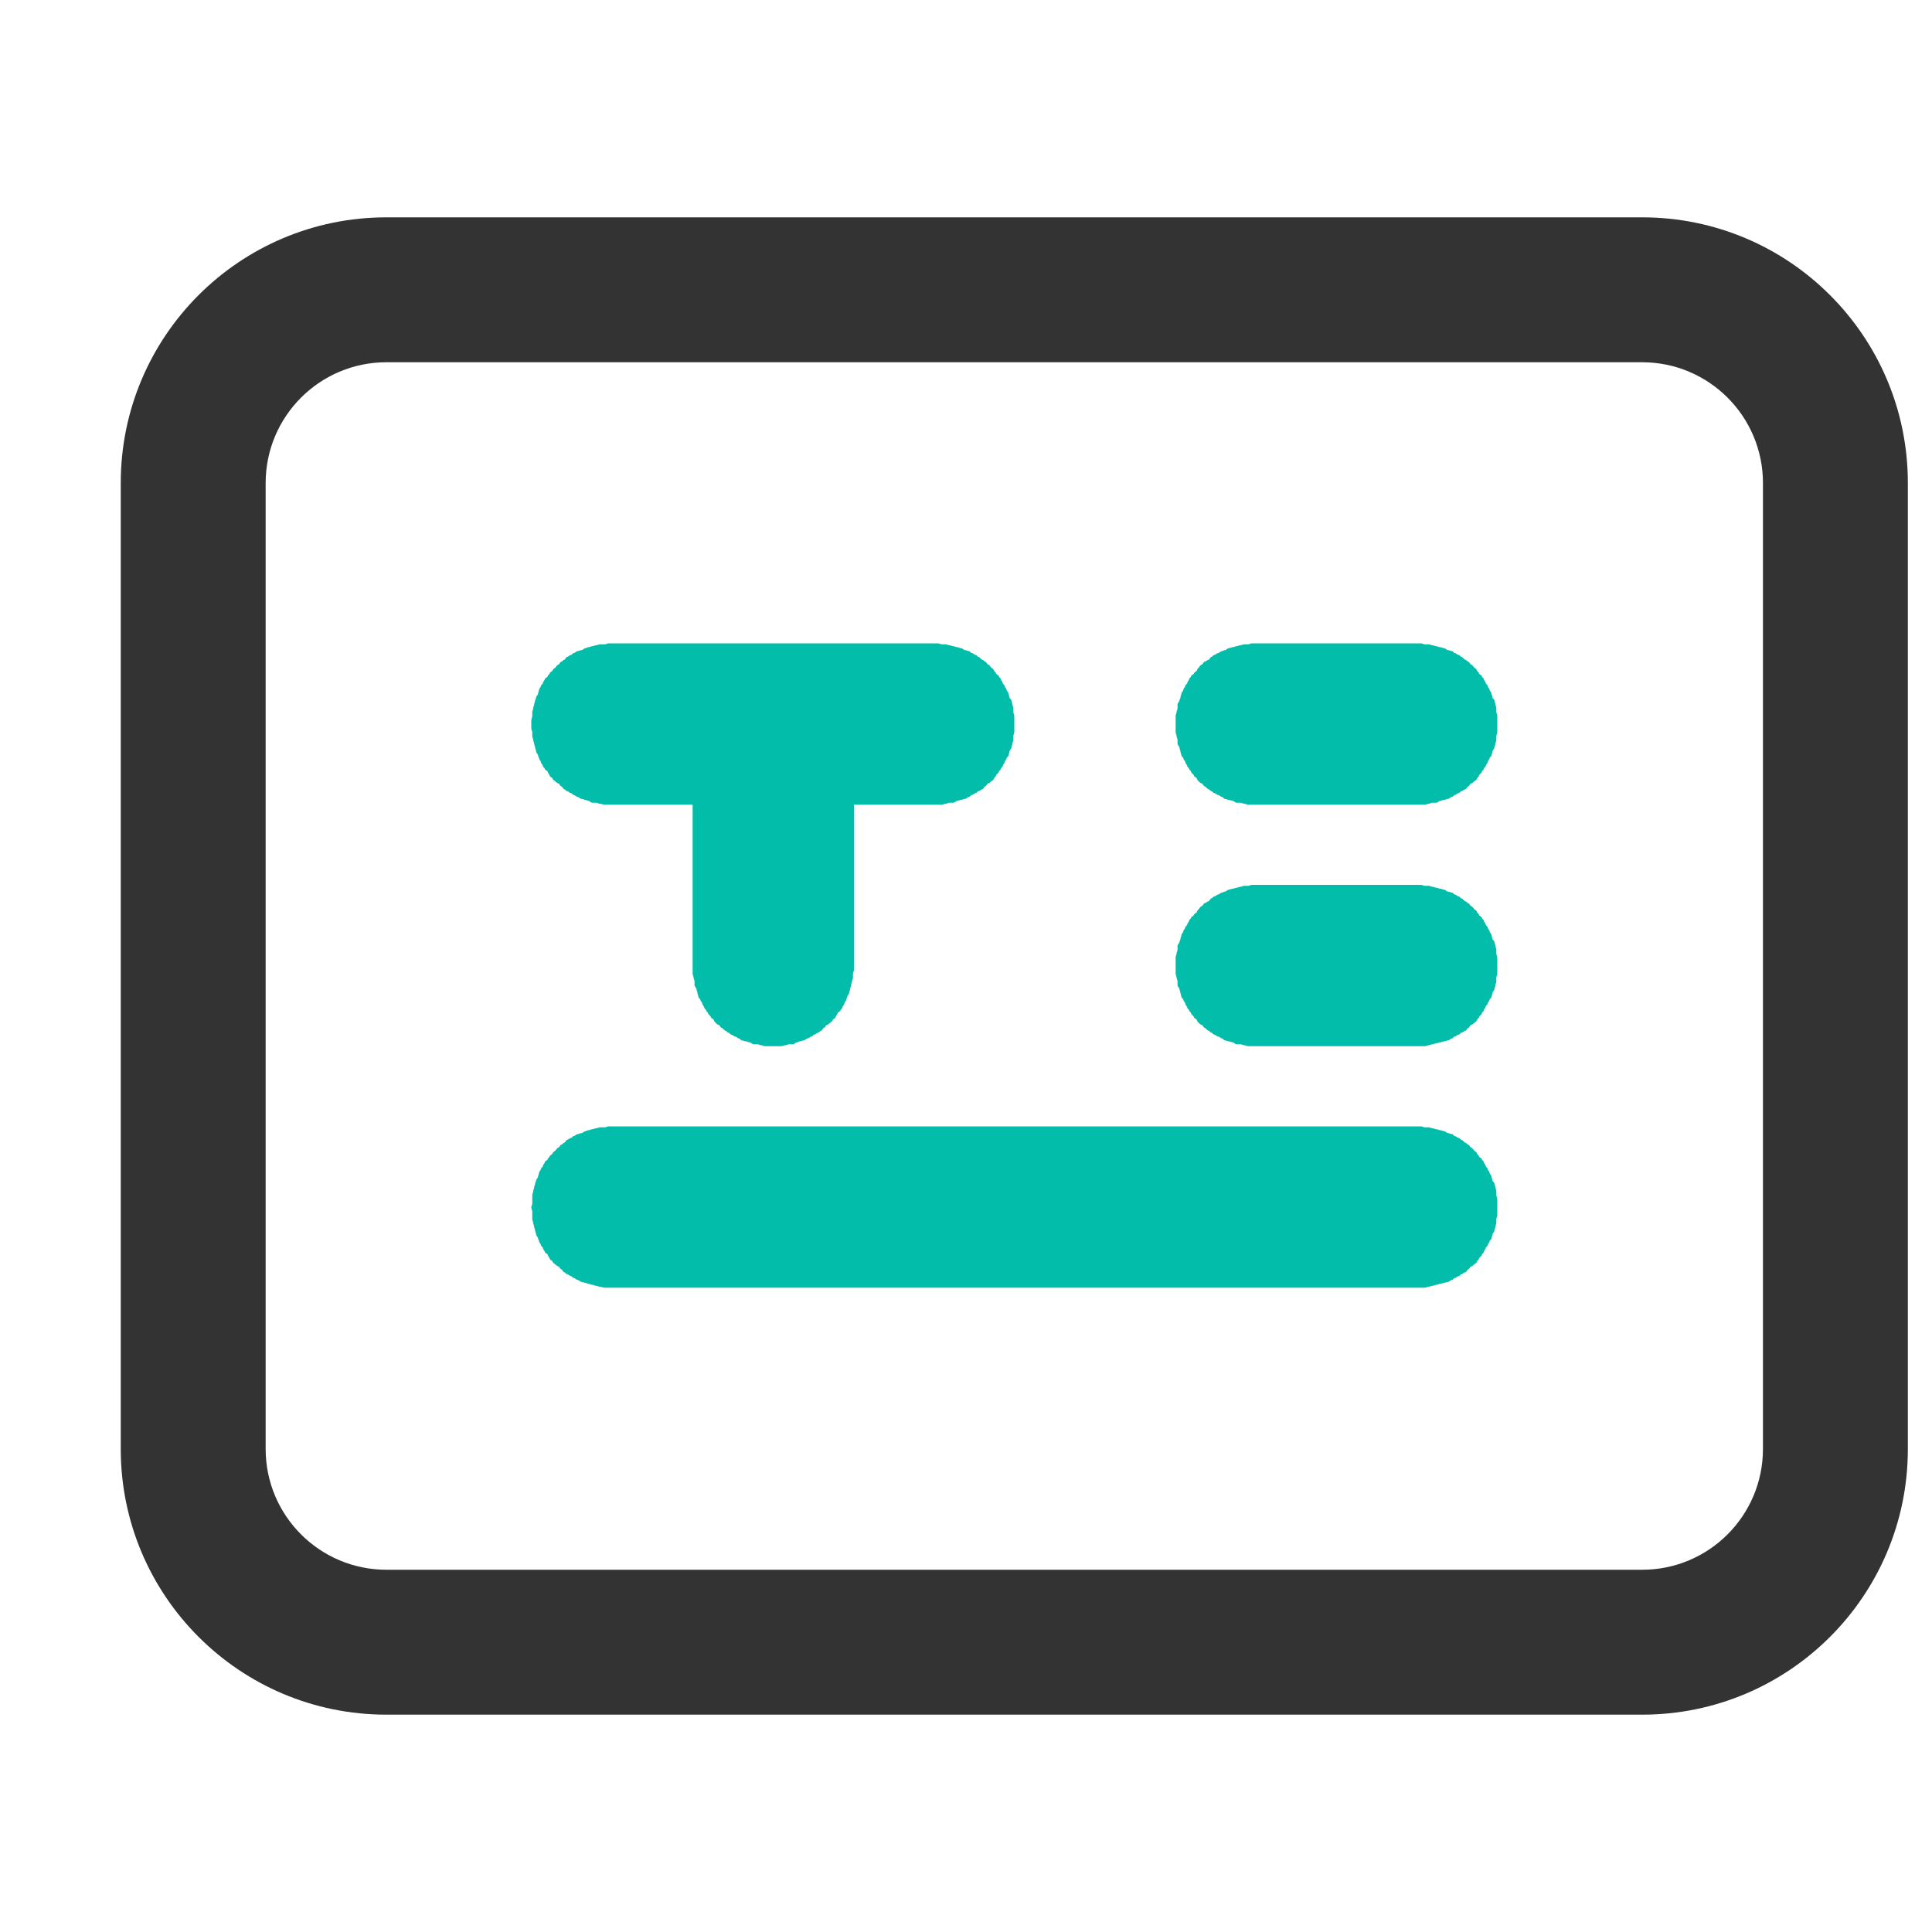 <svg xmlns="http://www.w3.org/2000/svg" xmlns:xlink="http://www.w3.org/1999/xlink" width="20" height="20" viewBox="0 0 20 20" fill="none">
<path   fill="rgba(51, 51, 51, 1)"  d="M4 2.25L17 2.25C18.519 2.25 19.75 3.481 19.75 5L19.75 15C19.75 16.519 18.519 17.75 17 17.75L4 17.75C2.481 17.75 1.25 16.519 1.25 15L1.25 5C1.25 3.481 2.481 2.25 4 2.25ZM4 3.75C3.31 3.75 2.75 4.31 2.75 5L2.75 15C2.75 15.69 3.31 16.25 4 16.25L17 16.25C17.69 16.25 18.25 15.69 18.25 15L18.25 5C18.25 4.31 17.69 3.75 17 3.75L4 3.75Z">
</path>
<path d="M14.67 11.66C14.684 11.66 14.696 11.66 14.71 11.66C14.724 11.66 14.736 11.67 14.75 11.67C14.764 11.67 14.777 11.67 14.79 11.67C14.803 11.67 14.817 11.68 14.83 11.68C14.843 11.68 14.857 11.69 14.87 11.69C14.883 11.69 14.897 11.7 14.91 11.7C14.923 11.7 14.937 11.71 14.95 11.71C14.963 11.71 14.977 11.73 14.99 11.73C15.003 11.73 15.018 11.74 15.03 11.74C15.042 11.74 15.048 11.76 15.06 11.76C15.072 11.76 15.088 11.78 15.1 11.78C15.112 11.78 15.119 11.8 15.13 11.8C15.141 11.8 15.159 11.83 15.17 11.83C15.181 11.83 15.19 11.85 15.2 11.85C15.21 11.85 15.22 11.88 15.23 11.88C15.24 11.88 15.26 11.91 15.26 11.91C15.26 11.91 15.29 11.93 15.29 11.94C15.29 11.95 15.31 11.96 15.31 11.97C15.31 11.98 15.34 11.989 15.34 12C15.34 12.011 15.36 12.019 15.36 12.03C15.36 12.041 15.38 12.058 15.38 12.07C15.38 12.082 15.4 12.088 15.4 12.1C15.4 12.112 15.42 12.128 15.42 12.14C15.42 12.152 15.44 12.167 15.44 12.18C15.44 12.193 15.45 12.207 15.45 12.22C15.45 12.233 15.47 12.237 15.47 12.25C15.47 12.263 15.48 12.277 15.48 12.29C15.48 12.303 15.49 12.317 15.49 12.33C15.49 12.343 15.49 12.357 15.49 12.37C15.49 12.383 15.5 12.406 15.5 12.42C15.5 12.434 15.5 12.446 15.5 12.46C15.5 12.474 15.5 12.486 15.5 12.5C15.5 12.514 15.5 12.526 15.5 12.54C15.5 12.554 15.5 12.566 15.5 12.58C15.5 12.594 15.49 12.607 15.49 12.62C15.49 12.633 15.49 12.647 15.49 12.66C15.49 12.673 15.48 12.687 15.48 12.7C15.48 12.713 15.47 12.727 15.47 12.74C15.47 12.753 15.45 12.767 15.45 12.78C15.45 12.793 15.44 12.807 15.44 12.82C15.44 12.833 15.42 12.838 15.42 12.85C15.42 12.862 15.4 12.878 15.4 12.89C15.4 12.902 15.38 12.908 15.38 12.92C15.38 12.932 15.36 12.949 15.36 12.96C15.36 12.971 15.34 12.979 15.34 12.99C15.34 13.001 15.31 13.02 15.31 13.03C15.31 13.041 15.29 13.05 15.29 13.06C15.29 13.07 15.26 13.09 15.26 13.09C15.26 13.09 15.24 13.11 15.23 13.11C15.22 13.11 15.21 13.14 15.2 13.14C15.19 13.14 15.181 13.17 15.17 13.17C15.159 13.17 15.141 13.19 15.13 13.19C15.119 13.19 15.112 13.21 15.1 13.21C15.088 13.21 15.072 13.23 15.06 13.23C15.048 13.23 15.042 13.25 15.03 13.25C15.018 13.25 15.003 13.27 14.99 13.27C14.977 13.27 14.963 13.28 14.95 13.28C14.937 13.28 14.923 13.29 14.91 13.29C14.897 13.29 14.883 13.3 14.87 13.3C14.857 13.3 14.843 13.31 14.83 13.31C14.817 13.31 14.803 13.32 14.79 13.32C14.777 13.32 14.764 13.33 14.75 13.33C14.736 13.33 14.724 13.33 14.71 13.33C14.696 13.33 14.684 13.33 14.67 13.33L6.34 13.33C6.326 13.33 6.314 13.33 6.3 13.33C6.286 13.33 6.274 13.33 6.26 13.33C6.246 13.33 6.223 13.32 6.21 13.32C6.197 13.32 6.183 13.31 6.17 13.31C6.157 13.31 6.143 13.3 6.13 13.3C6.117 13.3 6.103 13.29 6.09 13.29C6.077 13.29 6.073 13.28 6.06 13.28C6.047 13.28 6.033 13.27 6.02 13.27C6.007 13.27 5.992 13.25 5.98 13.25C5.968 13.25 5.952 13.23 5.94 13.23C5.928 13.23 5.922 13.21 5.91 13.21C5.898 13.21 5.881 13.19 5.87 13.19C5.859 13.19 5.851 13.17 5.84 13.17C5.829 13.17 5.821 13.14 5.81 13.14C5.799 13.14 5.79 13.11 5.78 13.11C5.77 13.11 5.75 13.09 5.75 13.09C5.75 13.09 5.72 13.07 5.72 13.06C5.72 13.05 5.69 13.041 5.69 13.03C5.69 13.02 5.67 13.001 5.67 12.99C5.67 12.979 5.64 12.971 5.64 12.96C5.64 12.949 5.62 12.932 5.62 12.92C5.62 12.908 5.6 12.902 5.6 12.89C5.6 12.878 5.58 12.862 5.58 12.85C5.58 12.838 5.57 12.833 5.57 12.82C5.57 12.807 5.55 12.793 5.55 12.78C5.55 12.767 5.54 12.753 5.54 12.74C5.54 12.727 5.53 12.713 5.53 12.7C5.53 12.687 5.52 12.673 5.52 12.66C5.52 12.647 5.51 12.633 5.51 12.62C5.51 12.607 5.51 12.594 5.51 12.58C5.51 12.566 5.51 12.554 5.51 12.54C5.51 12.526 5.5 12.514 5.5 12.5C5.5 12.486 5.51 12.474 5.51 12.46C5.51 12.446 5.51 12.434 5.51 12.42C5.51 12.406 5.51 12.383 5.51 12.37C5.51 12.357 5.52 12.343 5.52 12.33C5.52 12.317 5.53 12.303 5.53 12.29C5.53 12.277 5.54 12.263 5.54 12.25C5.54 12.237 5.55 12.233 5.55 12.22C5.55 12.207 5.57 12.193 5.57 12.18C5.57 12.167 5.58 12.152 5.58 12.14C5.58 12.128 5.6 12.112 5.6 12.1C5.6 12.088 5.62 12.082 5.62 12.07C5.62 12.058 5.64 12.041 5.64 12.03C5.64 12.019 5.67 12.011 5.67 12C5.67 11.989 5.69 11.98 5.69 11.97C5.69 11.96 5.72 11.95 5.72 11.94C5.72 11.93 5.75 11.91 5.75 11.91C5.75 11.91 5.77 11.88 5.78 11.88C5.79 11.88 5.799 11.85 5.81 11.85C5.821 11.85 5.829 11.83 5.84 11.83C5.851 11.83 5.859 11.8 5.87 11.8C5.881 11.8 5.898 11.78 5.91 11.78C5.922 11.78 5.928 11.76 5.94 11.76C5.952 11.76 5.968 11.74 5.98 11.74C5.992 11.74 6.007 11.73 6.02 11.73C6.033 11.73 6.047 11.71 6.06 11.71C6.073 11.71 6.077 11.7 6.09 11.7C6.103 11.7 6.117 11.69 6.13 11.69C6.143 11.69 6.157 11.68 6.17 11.68C6.183 11.68 6.197 11.67 6.21 11.67C6.223 11.67 6.246 11.67 6.26 11.67C6.274 11.67 6.286 11.66 6.3 11.66C6.314 11.66 6.326 11.66 6.34 11.66L14.67 11.66ZM14.67 9.16C14.684 9.16 14.696 9.16 14.71 9.16C14.724 9.16 14.736 9.17 14.75 9.17C14.764 9.17 14.777 9.17 14.79 9.17C14.803 9.17 14.817 9.18 14.83 9.18C14.843 9.18 14.857 9.19 14.87 9.19C14.883 9.19 14.897 9.2 14.91 9.2C14.923 9.2 14.937 9.21 14.95 9.21C14.963 9.21 14.977 9.23 14.99 9.23C15.003 9.23 15.018 9.24 15.03 9.24C15.042 9.24 15.048 9.26 15.06 9.26C15.072 9.26 15.088 9.28 15.1 9.28C15.112 9.28 15.119 9.3 15.13 9.3C15.141 9.3 15.159 9.33 15.17 9.33C15.181 9.33 15.19 9.35 15.2 9.35C15.21 9.35 15.22 9.38 15.23 9.38C15.24 9.38 15.26 9.41 15.26 9.41C15.26 9.41 15.29 9.43 15.29 9.44C15.29 9.45 15.31 9.459 15.31 9.47C15.31 9.481 15.34 9.489 15.34 9.5C15.34 9.511 15.36 9.519 15.36 9.53C15.36 9.541 15.38 9.558 15.38 9.57C15.38 9.582 15.4 9.588 15.4 9.6C15.4 9.612 15.42 9.628 15.42 9.64C15.42 9.652 15.44 9.667 15.44 9.68C15.44 9.693 15.45 9.707 15.45 9.72C15.45 9.733 15.47 9.737 15.47 9.75C15.47 9.763 15.48 9.777 15.48 9.79C15.48 9.803 15.49 9.817 15.49 9.83C15.49 9.843 15.49 9.857 15.49 9.87C15.49 9.883 15.5 9.906 15.5 9.92C15.5 9.934 15.5 9.946 15.5 9.96C15.5 9.974 15.5 9.986 15.5 10C15.5 10.014 15.5 10.026 15.5 10.04C15.5 10.054 15.5 10.066 15.5 10.08C15.5 10.094 15.49 10.107 15.49 10.12C15.49 10.133 15.49 10.147 15.49 10.16C15.49 10.173 15.48 10.187 15.48 10.2C15.48 10.213 15.47 10.227 15.47 10.24C15.47 10.253 15.45 10.267 15.45 10.28C15.45 10.293 15.44 10.307 15.44 10.32C15.44 10.333 15.42 10.338 15.42 10.35C15.42 10.362 15.4 10.378 15.4 10.39C15.4 10.402 15.38 10.408 15.38 10.42C15.38 10.432 15.36 10.449 15.36 10.46C15.36 10.471 15.34 10.479 15.34 10.49C15.34 10.501 15.31 10.52 15.31 10.53C15.31 10.541 15.29 10.55 15.29 10.56C15.29 10.57 15.26 10.59 15.26 10.59C15.26 10.59 15.24 10.61 15.23 10.61C15.22 10.61 15.21 10.64 15.2 10.64C15.19 10.64 15.181 10.67 15.17 10.67C15.159 10.67 15.141 10.69 15.13 10.69C15.119 10.69 15.112 10.71 15.1 10.71C15.088 10.71 15.072 10.73 15.06 10.73C15.048 10.73 15.042 10.75 15.03 10.75C15.018 10.75 15.003 10.77 14.99 10.77C14.977 10.77 14.963 10.78 14.95 10.78C14.937 10.78 14.923 10.79 14.91 10.79C14.897 10.79 14.883 10.8 14.87 10.8C14.857 10.8 14.843 10.81 14.83 10.81C14.817 10.81 14.803 10.82 14.79 10.82C14.777 10.82 14.764 10.83 14.75 10.83C14.736 10.83 14.724 10.83 14.71 10.83C14.696 10.83 14.684 10.83 14.67 10.83L13 10.83C12.986 10.83 12.974 10.83 12.96 10.83C12.946 10.83 12.934 10.83 12.92 10.83C12.906 10.83 12.893 10.82 12.88 10.82C12.867 10.82 12.853 10.81 12.84 10.81C12.827 10.81 12.813 10.81 12.8 10.81C12.787 10.81 12.773 10.79 12.76 10.79C12.747 10.79 12.733 10.78 12.72 10.78C12.707 10.78 12.693 10.77 12.68 10.77C12.667 10.77 12.662 10.75 12.65 10.75C12.638 10.75 12.622 10.73 12.61 10.73C12.598 10.73 12.582 10.71 12.57 10.71C12.558 10.71 12.551 10.69 12.54 10.69C12.529 10.69 12.521 10.67 12.51 10.67C12.499 10.67 12.48 10.64 12.47 10.64C12.46 10.64 12.45 10.61 12.44 10.61C12.43 10.61 12.41 10.59 12.41 10.59C12.41 10.59 12.39 10.57 12.39 10.56C12.39 10.55 12.36 10.541 12.36 10.53C12.36 10.52 12.33 10.501 12.33 10.49C12.33 10.479 12.31 10.471 12.31 10.46C12.31 10.449 12.29 10.442 12.29 10.43C12.29 10.418 12.27 10.402 12.27 10.39C12.27 10.378 12.25 10.362 12.25 10.35C12.25 10.338 12.23 10.333 12.23 10.32C12.23 10.307 12.22 10.293 12.22 10.28C12.22 10.267 12.21 10.253 12.21 10.24C12.21 10.227 12.19 10.213 12.19 10.2C12.19 10.187 12.19 10.173 12.19 10.16C12.19 10.147 12.18 10.133 12.18 10.12C12.18 10.107 12.17 10.094 12.17 10.08C12.17 10.066 12.17 10.054 12.17 10.04C12.17 10.026 12.17 10.014 12.17 10C12.17 9.986 12.17 9.974 12.17 9.96C12.17 9.946 12.17 9.924 12.17 9.91C12.17 9.896 12.18 9.883 12.18 9.87C12.18 9.857 12.19 9.843 12.19 9.83C12.19 9.817 12.19 9.803 12.19 9.79C12.19 9.777 12.21 9.763 12.21 9.75C12.21 9.737 12.22 9.733 12.22 9.72C12.22 9.707 12.23 9.693 12.23 9.68C12.23 9.667 12.25 9.652 12.25 9.64C12.25 9.628 12.27 9.612 12.27 9.6C12.27 9.588 12.29 9.582 12.29 9.57C12.29 9.558 12.31 9.541 12.31 9.53C12.31 9.519 12.33 9.511 12.33 9.5C12.33 9.489 12.36 9.481 12.36 9.47C12.36 9.459 12.39 9.45 12.39 9.44C12.39 9.43 12.41 9.41 12.41 9.41C12.41 9.41 12.43 9.38 12.44 9.38C12.45 9.38 12.46 9.35 12.47 9.35C12.48 9.35 12.499 9.33 12.51 9.33C12.521 9.33 12.529 9.3 12.54 9.3C12.551 9.3 12.558 9.28 12.57 9.28C12.582 9.28 12.598 9.26 12.61 9.26C12.622 9.26 12.638 9.24 12.65 9.24C12.662 9.24 12.667 9.23 12.68 9.23C12.693 9.23 12.707 9.21 12.72 9.21C12.733 9.21 12.747 9.2 12.76 9.2C12.773 9.2 12.787 9.19 12.8 9.19C12.813 9.19 12.827 9.18 12.84 9.18C12.853 9.18 12.867 9.17 12.88 9.17C12.893 9.17 12.906 9.17 12.92 9.17C12.934 9.17 12.946 9.16 12.96 9.16C12.974 9.16 12.986 9.16 13 9.16L14.67 9.16ZM9.67 6.66C9.684 6.66 9.696 6.66 9.71 6.66C9.724 6.66 9.736 6.67 9.75 6.67C9.764 6.67 9.777 6.67 9.79 6.67C9.803 6.67 9.817 6.68 9.83 6.68C9.843 6.68 9.857 6.69 9.87 6.69C9.883 6.69 9.897 6.7 9.91 6.7C9.923 6.7 9.937 6.71 9.95 6.71C9.963 6.71 9.977 6.73 9.99 6.73C10.003 6.73 10.018 6.74 10.03 6.74C10.042 6.74 10.048 6.76 10.06 6.76C10.072 6.76 10.088 6.78 10.1 6.78C10.112 6.78 10.119 6.8 10.13 6.8C10.141 6.8 10.159 6.83 10.17 6.83C10.181 6.83 10.19 6.85 10.2 6.85C10.21 6.85 10.22 6.88 10.23 6.88C10.24 6.88 10.26 6.91 10.26 6.91C10.26 6.91 10.29 6.93 10.29 6.94C10.29 6.95 10.31 6.959 10.31 6.97C10.31 6.981 10.34 6.989 10.34 7C10.34 7.011 10.36 7.019 10.36 7.03C10.36 7.041 10.38 7.058 10.38 7.07C10.38 7.082 10.4 7.088 10.4 7.1C10.4 7.112 10.42 7.128 10.42 7.14C10.42 7.152 10.44 7.167 10.44 7.18C10.44 7.193 10.45 7.207 10.45 7.22C10.45 7.233 10.47 7.237 10.47 7.25C10.47 7.263 10.48 7.277 10.48 7.29C10.48 7.303 10.49 7.317 10.49 7.33C10.49 7.343 10.49 7.357 10.49 7.37C10.49 7.383 10.5 7.396 10.5 7.41C10.5 7.424 10.5 7.446 10.5 7.46C10.5 7.474 10.5 7.486 10.5 7.5C10.5 7.514 10.5 7.526 10.5 7.54C10.5 7.554 10.5 7.566 10.5 7.58C10.5 7.594 10.49 7.607 10.49 7.62C10.49 7.633 10.49 7.647 10.49 7.66C10.49 7.673 10.48 7.687 10.48 7.7C10.48 7.713 10.47 7.727 10.47 7.74C10.47 7.753 10.45 7.767 10.45 7.78C10.45 7.793 10.44 7.807 10.44 7.82C10.44 7.833 10.42 7.838 10.42 7.85C10.42 7.862 10.4 7.878 10.4 7.89C10.4 7.902 10.38 7.918 10.38 7.93C10.38 7.942 10.36 7.949 10.36 7.96C10.36 7.971 10.34 7.979 10.34 7.99C10.34 8.001 10.31 8.019 10.31 8.03C10.31 8.041 10.29 8.05 10.29 8.06C10.29 8.07 10.26 8.09 10.26 8.09C10.26 8.09 10.24 8.11 10.23 8.11C10.22 8.11 10.21 8.14 10.2 8.14C10.19 8.14 10.181 8.17 10.17 8.17C10.159 8.17 10.141 8.19 10.13 8.19C10.119 8.19 10.112 8.21 10.1 8.21C10.088 8.21 10.072 8.23 10.06 8.23C10.048 8.23 10.042 8.25 10.03 8.25C10.018 8.25 10.003 8.27 9.99 8.27C9.977 8.27 9.963 8.28 9.95 8.28C9.937 8.28 9.923 8.29 9.91 8.29C9.897 8.29 9.883 8.31 9.87 8.31C9.857 8.31 9.843 8.31 9.83 8.31C9.817 8.31 9.803 8.32 9.79 8.32C9.777 8.32 9.764 8.33 9.75 8.33C9.736 8.33 9.724 8.33 9.71 8.33C9.696 8.33 9.684 8.33 9.67 8.33L8.84 8.33L8.84 10C8.84 10.014 8.84 10.026 8.84 10.04C8.84 10.054 8.83 10.066 8.83 10.08C8.83 10.094 8.83 10.107 8.83 10.12C8.83 10.133 8.82 10.147 8.82 10.16C8.82 10.173 8.81 10.187 8.81 10.2C8.81 10.213 8.8 10.227 8.8 10.24C8.8 10.253 8.79 10.267 8.79 10.28C8.79 10.293 8.77 10.307 8.77 10.32C8.77 10.333 8.76 10.338 8.76 10.35C8.76 10.362 8.74 10.378 8.74 10.39C8.74 10.402 8.72 10.418 8.72 10.43C8.72 10.442 8.7 10.449 8.7 10.46C8.7 10.471 8.67 10.479 8.67 10.49C8.67 10.501 8.65 10.52 8.65 10.53C8.65 10.54 8.62 10.55 8.62 10.56C8.62 10.57 8.59 10.59 8.59 10.59C8.59 10.59 8.57 10.61 8.56 10.61C8.55 10.61 8.541 10.64 8.53 10.64C8.519 10.64 8.511 10.67 8.5 10.67C8.489 10.67 8.481 10.69 8.47 10.69C8.459 10.69 8.442 10.71 8.43 10.71C8.418 10.71 8.412 10.73 8.4 10.73C8.388 10.73 8.372 10.75 8.36 10.75C8.348 10.75 8.333 10.77 8.32 10.77C8.307 10.77 8.293 10.78 8.28 10.78C8.267 10.78 8.263 10.79 8.25 10.79C8.237 10.79 8.223 10.81 8.21 10.81C8.197 10.81 8.183 10.81 8.17 10.81C8.157 10.81 8.143 10.82 8.13 10.82C8.117 10.82 8.104 10.83 8.09 10.83C8.076 10.83 8.054 10.83 8.04 10.83C8.026 10.83 8.014 10.83 8 10.83C7.986 10.83 7.974 10.83 7.96 10.83C7.946 10.83 7.934 10.83 7.92 10.83C7.906 10.83 7.893 10.82 7.88 10.82C7.866 10.82 7.853 10.81 7.84 10.81C7.827 10.81 7.813 10.81 7.8 10.81C7.787 10.81 7.773 10.79 7.76 10.79C7.747 10.79 7.733 10.78 7.72 10.78C7.707 10.78 7.693 10.77 7.68 10.77C7.667 10.77 7.662 10.75 7.65 10.75C7.638 10.75 7.622 10.73 7.61 10.73C7.598 10.73 7.582 10.71 7.57 10.71C7.558 10.71 7.551 10.69 7.54 10.69C7.529 10.69 7.521 10.67 7.51 10.67C7.499 10.67 7.481 10.64 7.47 10.64C7.459 10.64 7.45 10.61 7.44 10.61C7.43 10.61 7.41 10.59 7.41 10.59C7.41 10.59 7.39 10.57 7.39 10.56C7.39 10.55 7.36 10.54 7.36 10.53C7.36 10.52 7.33 10.501 7.33 10.49C7.33 10.479 7.31 10.471 7.31 10.46C7.31 10.449 7.29 10.442 7.29 10.43C7.29 10.418 7.27 10.402 7.27 10.39C7.27 10.378 7.25 10.362 7.25 10.35C7.25 10.338 7.23 10.333 7.23 10.32C7.23 10.307 7.22 10.293 7.22 10.28C7.22 10.267 7.21 10.253 7.21 10.24C7.21 10.227 7.19 10.213 7.19 10.2C7.19 10.187 7.19 10.173 7.19 10.16C7.19 10.147 7.18 10.133 7.18 10.12C7.18 10.107 7.17 10.094 7.17 10.08C7.17 10.066 7.17 10.054 7.17 10.04C7.17 10.026 7.17 10.014 7.17 10L7.17 8.33L6.34 8.33C6.326 8.33 6.314 8.33 6.3 8.33C6.286 8.33 6.274 8.33 6.26 8.33C6.246 8.33 6.223 8.32 6.21 8.32C6.197 8.32 6.183 8.31 6.17 8.31C6.157 8.31 6.143 8.31 6.13 8.31C6.117 8.31 6.103 8.29 6.09 8.29C6.077 8.29 6.073 8.28 6.06 8.28C6.047 8.28 6.033 8.27 6.02 8.27C6.007 8.27 5.992 8.25 5.98 8.25C5.968 8.25 5.952 8.23 5.94 8.23C5.928 8.23 5.922 8.21 5.91 8.21C5.898 8.21 5.881 8.19 5.87 8.19C5.859 8.19 5.851 8.17 5.84 8.17C5.829 8.17 5.821 8.14 5.81 8.14C5.799 8.14 5.79 8.11 5.78 8.11C5.77 8.11 5.75 8.09 5.75 8.09C5.75 8.09 5.72 8.07 5.72 8.06C5.72 8.05 5.69 8.041 5.69 8.03C5.69 8.019 5.67 8.001 5.67 7.99C5.67 7.979 5.64 7.971 5.64 7.96C5.64 7.949 5.62 7.942 5.62 7.93C5.62 7.918 5.6 7.902 5.6 7.89C5.6 7.878 5.58 7.862 5.58 7.85C5.58 7.838 5.57 7.833 5.57 7.82C5.57 7.807 5.55 7.793 5.55 7.78C5.55 7.767 5.54 7.753 5.54 7.74C5.54 7.727 5.53 7.713 5.53 7.7C5.53 7.687 5.52 7.673 5.52 7.66C5.52 7.647 5.51 7.633 5.51 7.62C5.51 7.607 5.51 7.594 5.51 7.58C5.51 7.566 5.5 7.554 5.5 7.54C5.5 7.526 5.5 7.514 5.5 7.5C5.5 7.486 5.5 7.474 5.5 7.46C5.5 7.446 5.51 7.424 5.51 7.41C5.51 7.396 5.51 7.383 5.51 7.37C5.51 7.357 5.52 7.343 5.52 7.33C5.52 7.317 5.53 7.303 5.53 7.29C5.53 7.277 5.54 7.263 5.54 7.25C5.54 7.237 5.55 7.233 5.55 7.22C5.55 7.207 5.57 7.193 5.57 7.18C5.57 7.167 5.58 7.152 5.58 7.14C5.58 7.128 5.6 7.112 5.6 7.1C5.6 7.088 5.62 7.082 5.62 7.07C5.62 7.058 5.64 7.041 5.64 7.03C5.64 7.019 5.67 7.011 5.67 7C5.67 6.989 5.69 6.981 5.69 6.97C5.69 6.959 5.72 6.95 5.72 6.94C5.72 6.93 5.75 6.91 5.75 6.91C5.75 6.91 5.77 6.88 5.78 6.88C5.79 6.88 5.799 6.85 5.81 6.85C5.821 6.85 5.829 6.83 5.84 6.83C5.851 6.83 5.859 6.8 5.87 6.8C5.881 6.8 5.898 6.78 5.91 6.78C5.922 6.78 5.928 6.76 5.94 6.76C5.952 6.76 5.968 6.74 5.98 6.74C5.992 6.74 6.007 6.73 6.02 6.73C6.033 6.73 6.047 6.71 6.06 6.71C6.073 6.71 6.077 6.7 6.09 6.7C6.103 6.7 6.117 6.69 6.13 6.69C6.143 6.69 6.157 6.68 6.17 6.68C6.183 6.68 6.197 6.67 6.21 6.67C6.223 6.67 6.246 6.67 6.26 6.67C6.274 6.67 6.286 6.66 6.3 6.66C6.314 6.66 6.326 6.66 6.34 6.66L9.67 6.66ZM14.67 6.66C14.684 6.66 14.696 6.66 14.71 6.66C14.724 6.66 14.736 6.67 14.75 6.67C14.764 6.67 14.777 6.67 14.79 6.67C14.803 6.67 14.817 6.68 14.83 6.68C14.843 6.68 14.857 6.69 14.87 6.69C14.883 6.69 14.897 6.7 14.91 6.7C14.923 6.7 14.937 6.71 14.95 6.71C14.963 6.71 14.977 6.73 14.99 6.73C15.003 6.73 15.018 6.74 15.03 6.74C15.042 6.74 15.048 6.76 15.06 6.76C15.072 6.76 15.088 6.78 15.1 6.78C15.112 6.78 15.119 6.8 15.13 6.8C15.141 6.8 15.159 6.83 15.17 6.83C15.181 6.83 15.19 6.85 15.2 6.85C15.21 6.85 15.22 6.88 15.23 6.88C15.24 6.88 15.26 6.91 15.26 6.91C15.26 6.91 15.29 6.93 15.29 6.94C15.29 6.95 15.31 6.959 15.31 6.97C15.31 6.981 15.34 6.989 15.34 7C15.34 7.011 15.36 7.019 15.36 7.03C15.36 7.041 15.38 7.058 15.38 7.07C15.38 7.082 15.4 7.088 15.4 7.1C15.4 7.112 15.42 7.128 15.42 7.14C15.42 7.152 15.44 7.167 15.44 7.18C15.44 7.193 15.45 7.207 15.45 7.22C15.45 7.233 15.47 7.237 15.47 7.25C15.47 7.263 15.48 7.277 15.48 7.29C15.48 7.303 15.49 7.317 15.49 7.33C15.49 7.343 15.49 7.357 15.49 7.37C15.49 7.383 15.5 7.396 15.5 7.41C15.5 7.424 15.5 7.446 15.5 7.46C15.5 7.474 15.5 7.486 15.5 7.5C15.5 7.514 15.5 7.526 15.5 7.54C15.5 7.554 15.5 7.566 15.5 7.58C15.5 7.594 15.49 7.607 15.49 7.62C15.49 7.633 15.49 7.647 15.49 7.66C15.49 7.673 15.48 7.687 15.48 7.7C15.48 7.713 15.47 7.727 15.47 7.74C15.47 7.753 15.45 7.767 15.45 7.78C15.45 7.793 15.44 7.807 15.44 7.82C15.44 7.833 15.42 7.838 15.42 7.85C15.42 7.862 15.4 7.878 15.4 7.89C15.4 7.902 15.38 7.918 15.38 7.93C15.38 7.942 15.36 7.949 15.36 7.96C15.36 7.971 15.34 7.979 15.34 7.99C15.34 8.001 15.31 8.019 15.31 8.03C15.31 8.041 15.29 8.05 15.29 8.06C15.29 8.07 15.26 8.09 15.26 8.09C15.26 8.09 15.24 8.11 15.23 8.11C15.22 8.11 15.21 8.14 15.2 8.14C15.19 8.14 15.181 8.17 15.17 8.17C15.159 8.17 15.141 8.19 15.13 8.19C15.119 8.19 15.112 8.21 15.1 8.21C15.088 8.21 15.072 8.23 15.06 8.23C15.048 8.23 15.042 8.25 15.03 8.25C15.018 8.25 15.003 8.27 14.99 8.27C14.977 8.27 14.963 8.28 14.95 8.28C14.937 8.28 14.923 8.29 14.91 8.29C14.897 8.29 14.883 8.31 14.87 8.31C14.857 8.31 14.843 8.31 14.83 8.31C14.817 8.31 14.803 8.32 14.79 8.32C14.777 8.32 14.764 8.33 14.75 8.33C14.736 8.33 14.724 8.33 14.71 8.33C14.696 8.33 14.684 8.33 14.67 8.33L13 8.33C12.986 8.33 12.974 8.33 12.96 8.33C12.946 8.33 12.934 8.33 12.92 8.33C12.906 8.33 12.893 8.32 12.88 8.32C12.867 8.32 12.853 8.31 12.84 8.31C12.827 8.31 12.813 8.31 12.8 8.31C12.787 8.31 12.773 8.29 12.76 8.29C12.747 8.29 12.733 8.28 12.72 8.28C12.707 8.28 12.693 8.27 12.68 8.27C12.667 8.27 12.662 8.25 12.65 8.25C12.638 8.25 12.622 8.23 12.61 8.23C12.598 8.23 12.582 8.21 12.57 8.21C12.558 8.21 12.551 8.19 12.54 8.19C12.529 8.19 12.521 8.17 12.51 8.17C12.499 8.17 12.48 8.14 12.47 8.14C12.46 8.14 12.45 8.11 12.44 8.11C12.43 8.11 12.41 8.09 12.41 8.09C12.41 8.09 12.39 8.07 12.39 8.06C12.39 8.05 12.36 8.041 12.36 8.03C12.36 8.019 12.33 8.001 12.33 7.99C12.33 7.979 12.31 7.971 12.31 7.96C12.31 7.949 12.29 7.942 12.29 7.93C12.29 7.918 12.27 7.902 12.27 7.89C12.27 7.878 12.25 7.862 12.25 7.85C12.25 7.838 12.23 7.833 12.23 7.82C12.23 7.807 12.22 7.793 12.22 7.78C12.22 7.767 12.21 7.753 12.21 7.74C12.21 7.727 12.19 7.713 12.19 7.7C12.19 7.687 12.19 7.673 12.19 7.66C12.19 7.647 12.18 7.633 12.18 7.62C12.18 7.607 12.17 7.594 12.17 7.58C12.17 7.566 12.17 7.554 12.17 7.54C12.17 7.526 12.17 7.514 12.17 7.5C12.17 7.486 12.17 7.474 12.17 7.46C12.17 7.446 12.17 7.424 12.17 7.41C12.17 7.396 12.18 7.383 12.18 7.37C12.18 7.357 12.19 7.343 12.19 7.33C12.19 7.317 12.19 7.303 12.19 7.29C12.19 7.277 12.21 7.263 12.21 7.25C12.21 7.237 12.22 7.233 12.22 7.22C12.22 7.207 12.23 7.193 12.23 7.18C12.23 7.167 12.25 7.152 12.25 7.14C12.25 7.128 12.27 7.112 12.27 7.1C12.27 7.088 12.29 7.082 12.29 7.07C12.29 7.058 12.31 7.041 12.31 7.03C12.31 7.019 12.33 7.011 12.33 7C12.33 6.989 12.36 6.981 12.36 6.97C12.36 6.959 12.39 6.95 12.39 6.94C12.39 6.93 12.41 6.91 12.41 6.91C12.41 6.91 12.43 6.88 12.44 6.88C12.45 6.88 12.46 6.85 12.47 6.85C12.48 6.85 12.499 6.83 12.51 6.83C12.521 6.83 12.529 6.8 12.54 6.8C12.551 6.8 12.558 6.78 12.57 6.78C12.582 6.78 12.598 6.76 12.61 6.76C12.622 6.76 12.638 6.74 12.65 6.74C12.662 6.74 12.667 6.73 12.68 6.73C12.693 6.73 12.707 6.71 12.72 6.71C12.733 6.71 12.747 6.7 12.76 6.7C12.773 6.7 12.787 6.69 12.8 6.69C12.813 6.69 12.827 6.68 12.84 6.68C12.853 6.68 12.867 6.67 12.88 6.67C12.893 6.67 12.906 6.67 12.92 6.67C12.934 6.67 12.946 6.66 12.96 6.66C12.974 6.66 12.986 6.66 13 6.66L14.67 6.66Z"   fill="#02BDAA" >
</path>
</svg>
